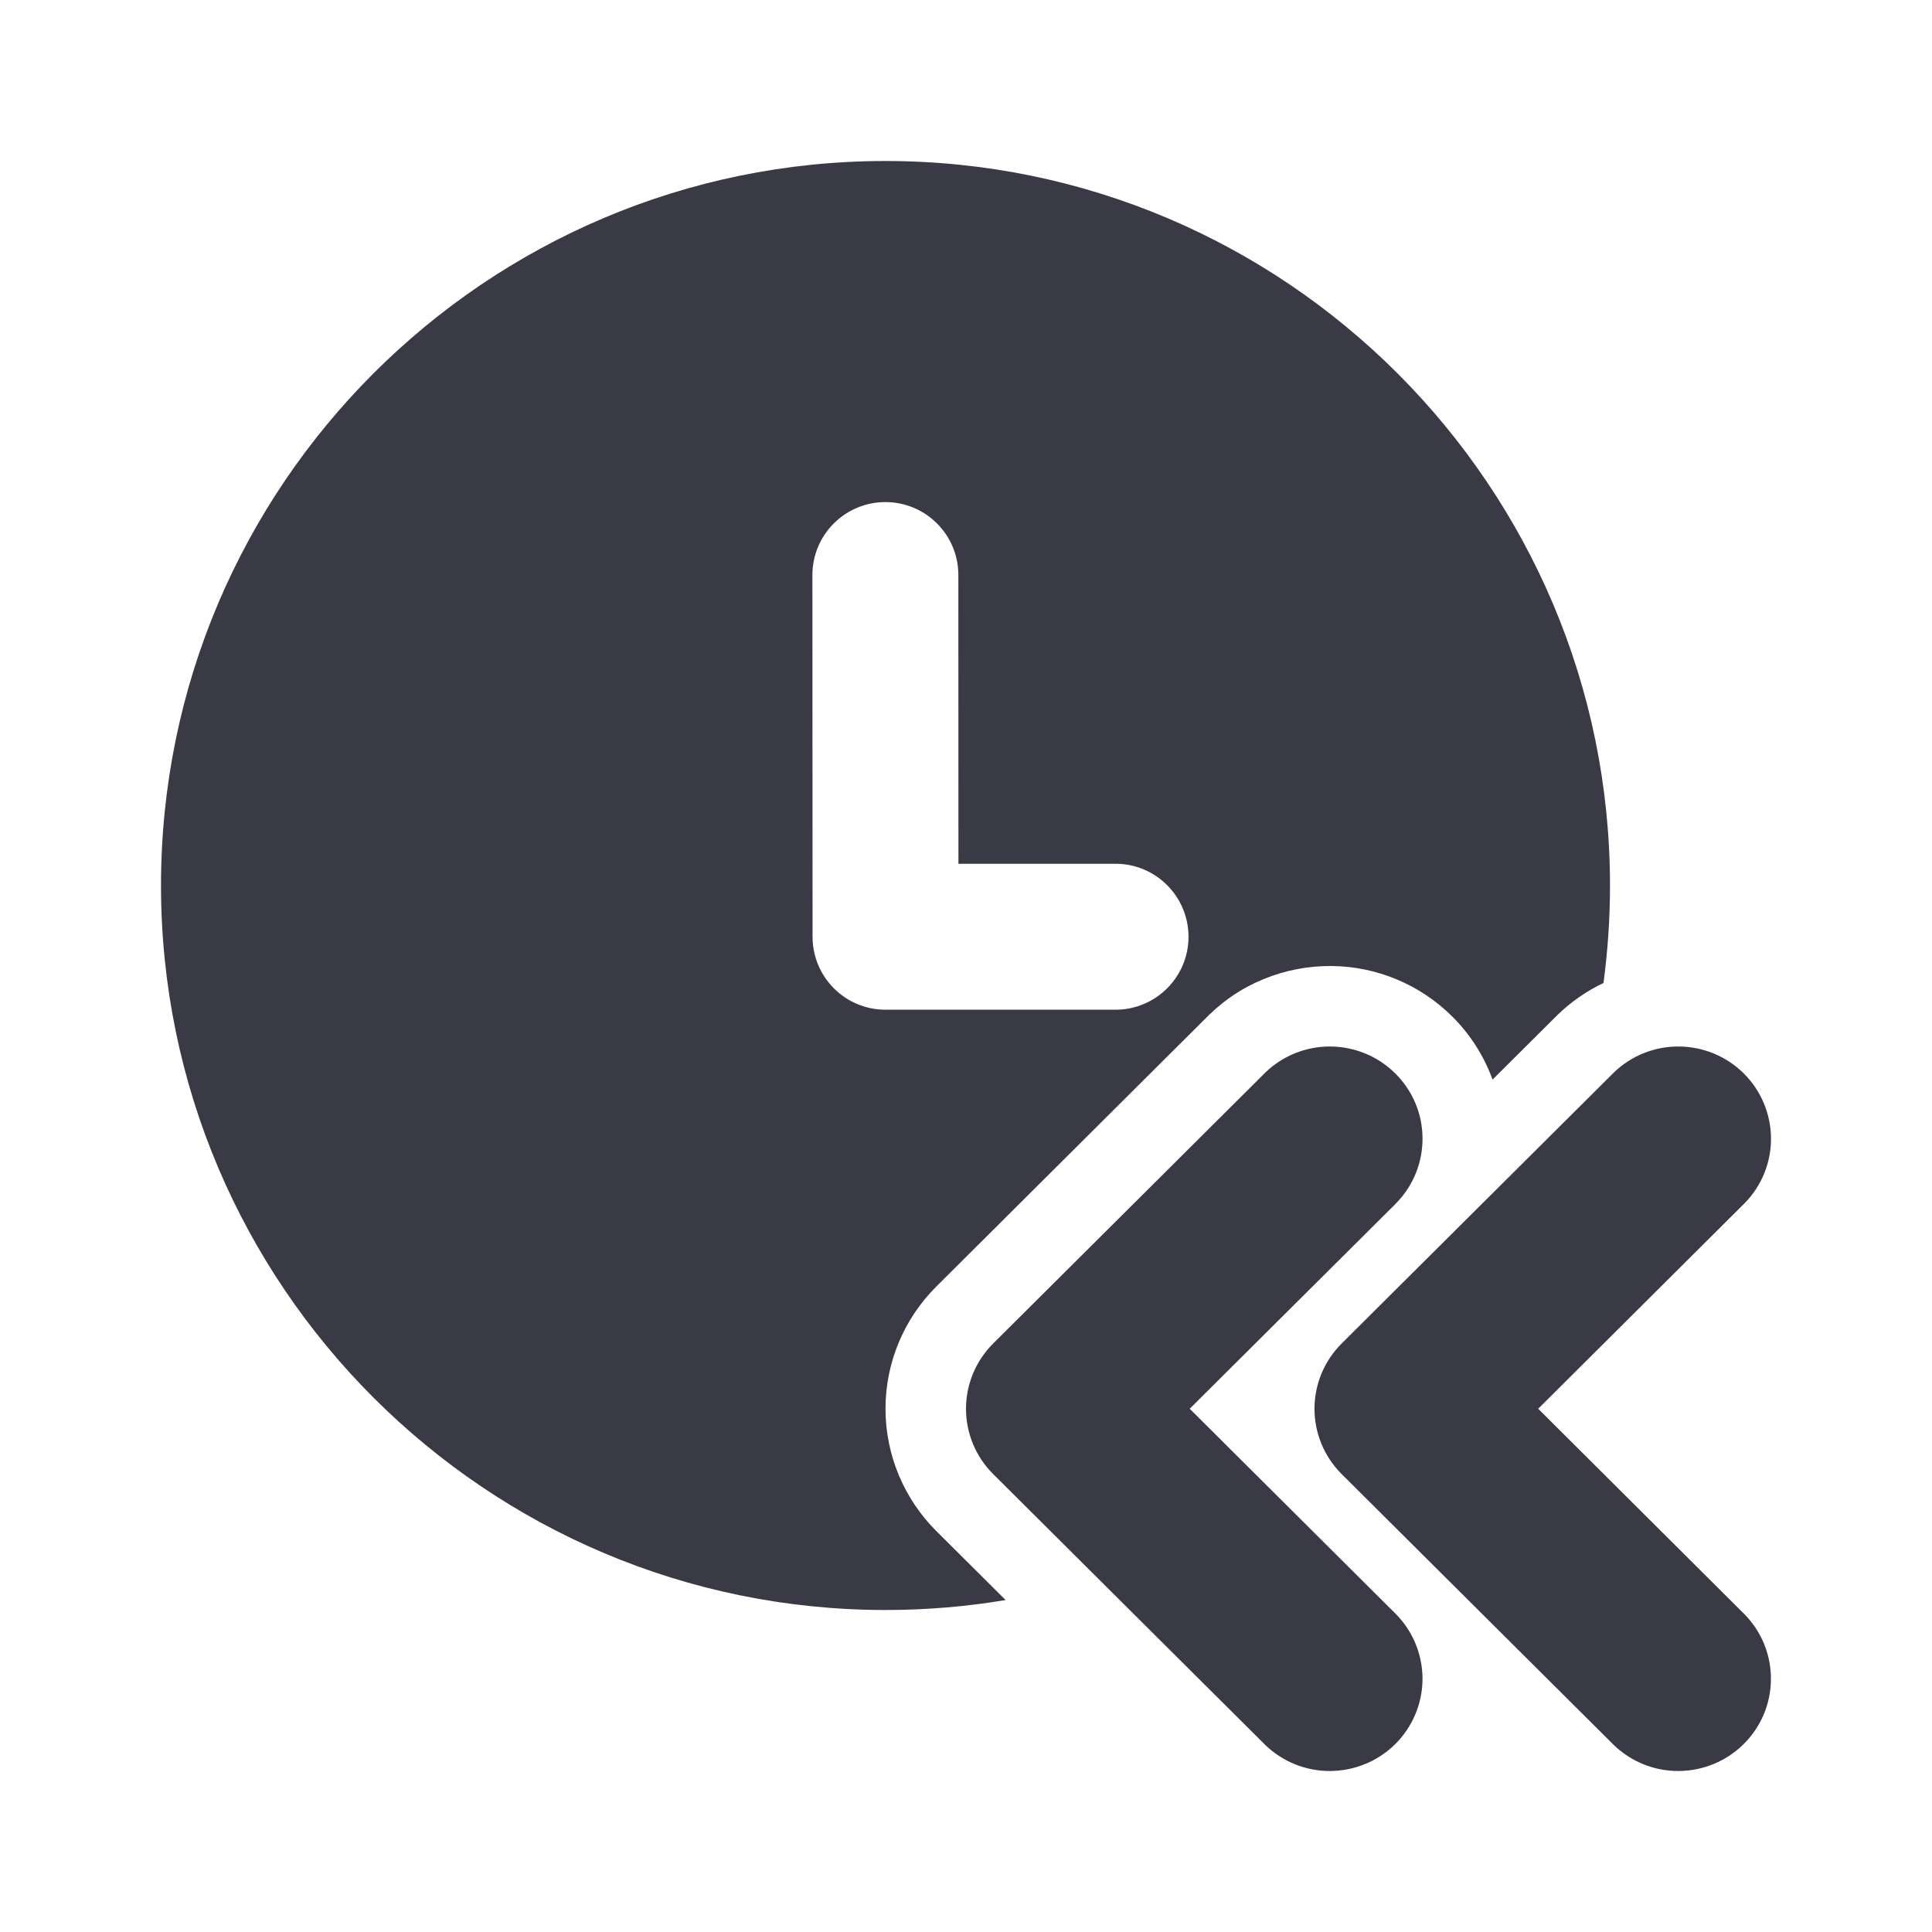 <svg width="24" height="24" viewBox="0 0 24 24" fill="none" xmlns="http://www.w3.org/2000/svg">
<path fill-rule="evenodd" clip-rule="evenodd" d="M11 2C15.963 2 20 6.037 20 11C20 11.411 19.972 11.815 19.919 12.211C19.713 12.309 19.523 12.44 19.355 12.601L19.349 12.607L18.541 13.411C18.435 13.119 18.265 12.851 18.04 12.627C17.641 12.23 17.102 12.005 16.539 12C16.248 11.998 15.963 12.054 15.699 12.162C15.435 12.271 15.223 12.412 15.027 12.601L15.02 12.607L11.631 15.982C11.227 16.384 11 16.93 11 17.5C11 18.071 11.228 18.617 11.631 19.019L12.492 19.876C12.007 19.958 11.508 20 11 20C6.037 20 2 15.963 2 11C2 6.037 6.037 2 11 2ZM10.999 6.237C11.499 6.237 11.905 6.643 11.905 7.143L11.906 10.73H13.857C14.358 10.73 14.764 11.136 14.764 11.637C14.764 12.137 14.358 12.543 13.857 12.543H11C10.499 12.543 10.094 12.137 10.094 11.637L10.092 7.143C10.092 6.643 10.498 6.237 10.999 6.237ZM16.53 13C16.228 12.997 15.937 13.113 15.72 13.322L12.337 16.69C12.121 16.905 12 17.197 12 17.5C12 17.804 12.121 18.096 12.337 18.311L15.713 21.672L15.719 21.678C15.936 21.887 16.227 22.003 16.529 22C16.831 21.997 17.12 21.877 17.334 21.664C17.547 21.452 17.668 21.164 17.671 20.864C17.673 20.564 17.557 20.274 17.348 20.058L14.779 17.5L17.343 14.948L17.348 14.942C17.558 14.726 17.674 14.436 17.671 14.136C17.669 13.836 17.548 13.548 17.334 13.336C17.121 13.123 16.832 13.003 16.53 13ZM20.859 13C20.556 12.997 20.266 13.113 20.049 13.322L16.666 16.69C16.45 16.905 16.329 17.197 16.329 17.5C16.329 17.804 16.45 18.096 16.666 18.311L20.042 21.672L20.048 21.678C20.265 21.887 20.556 22.003 20.858 22C21.16 21.997 21.449 21.877 21.662 21.664C21.876 21.452 21.997 21.164 21.999 20.864C22.002 20.564 21.886 20.274 21.676 20.058L19.108 17.5L21.671 14.948L21.677 14.942C21.887 14.726 22.003 14.436 22 14.136C21.997 13.836 21.876 13.548 21.663 13.336C21.45 13.123 21.161 13.003 20.859 13Z" fill="#3A3A47"/>
</svg>
